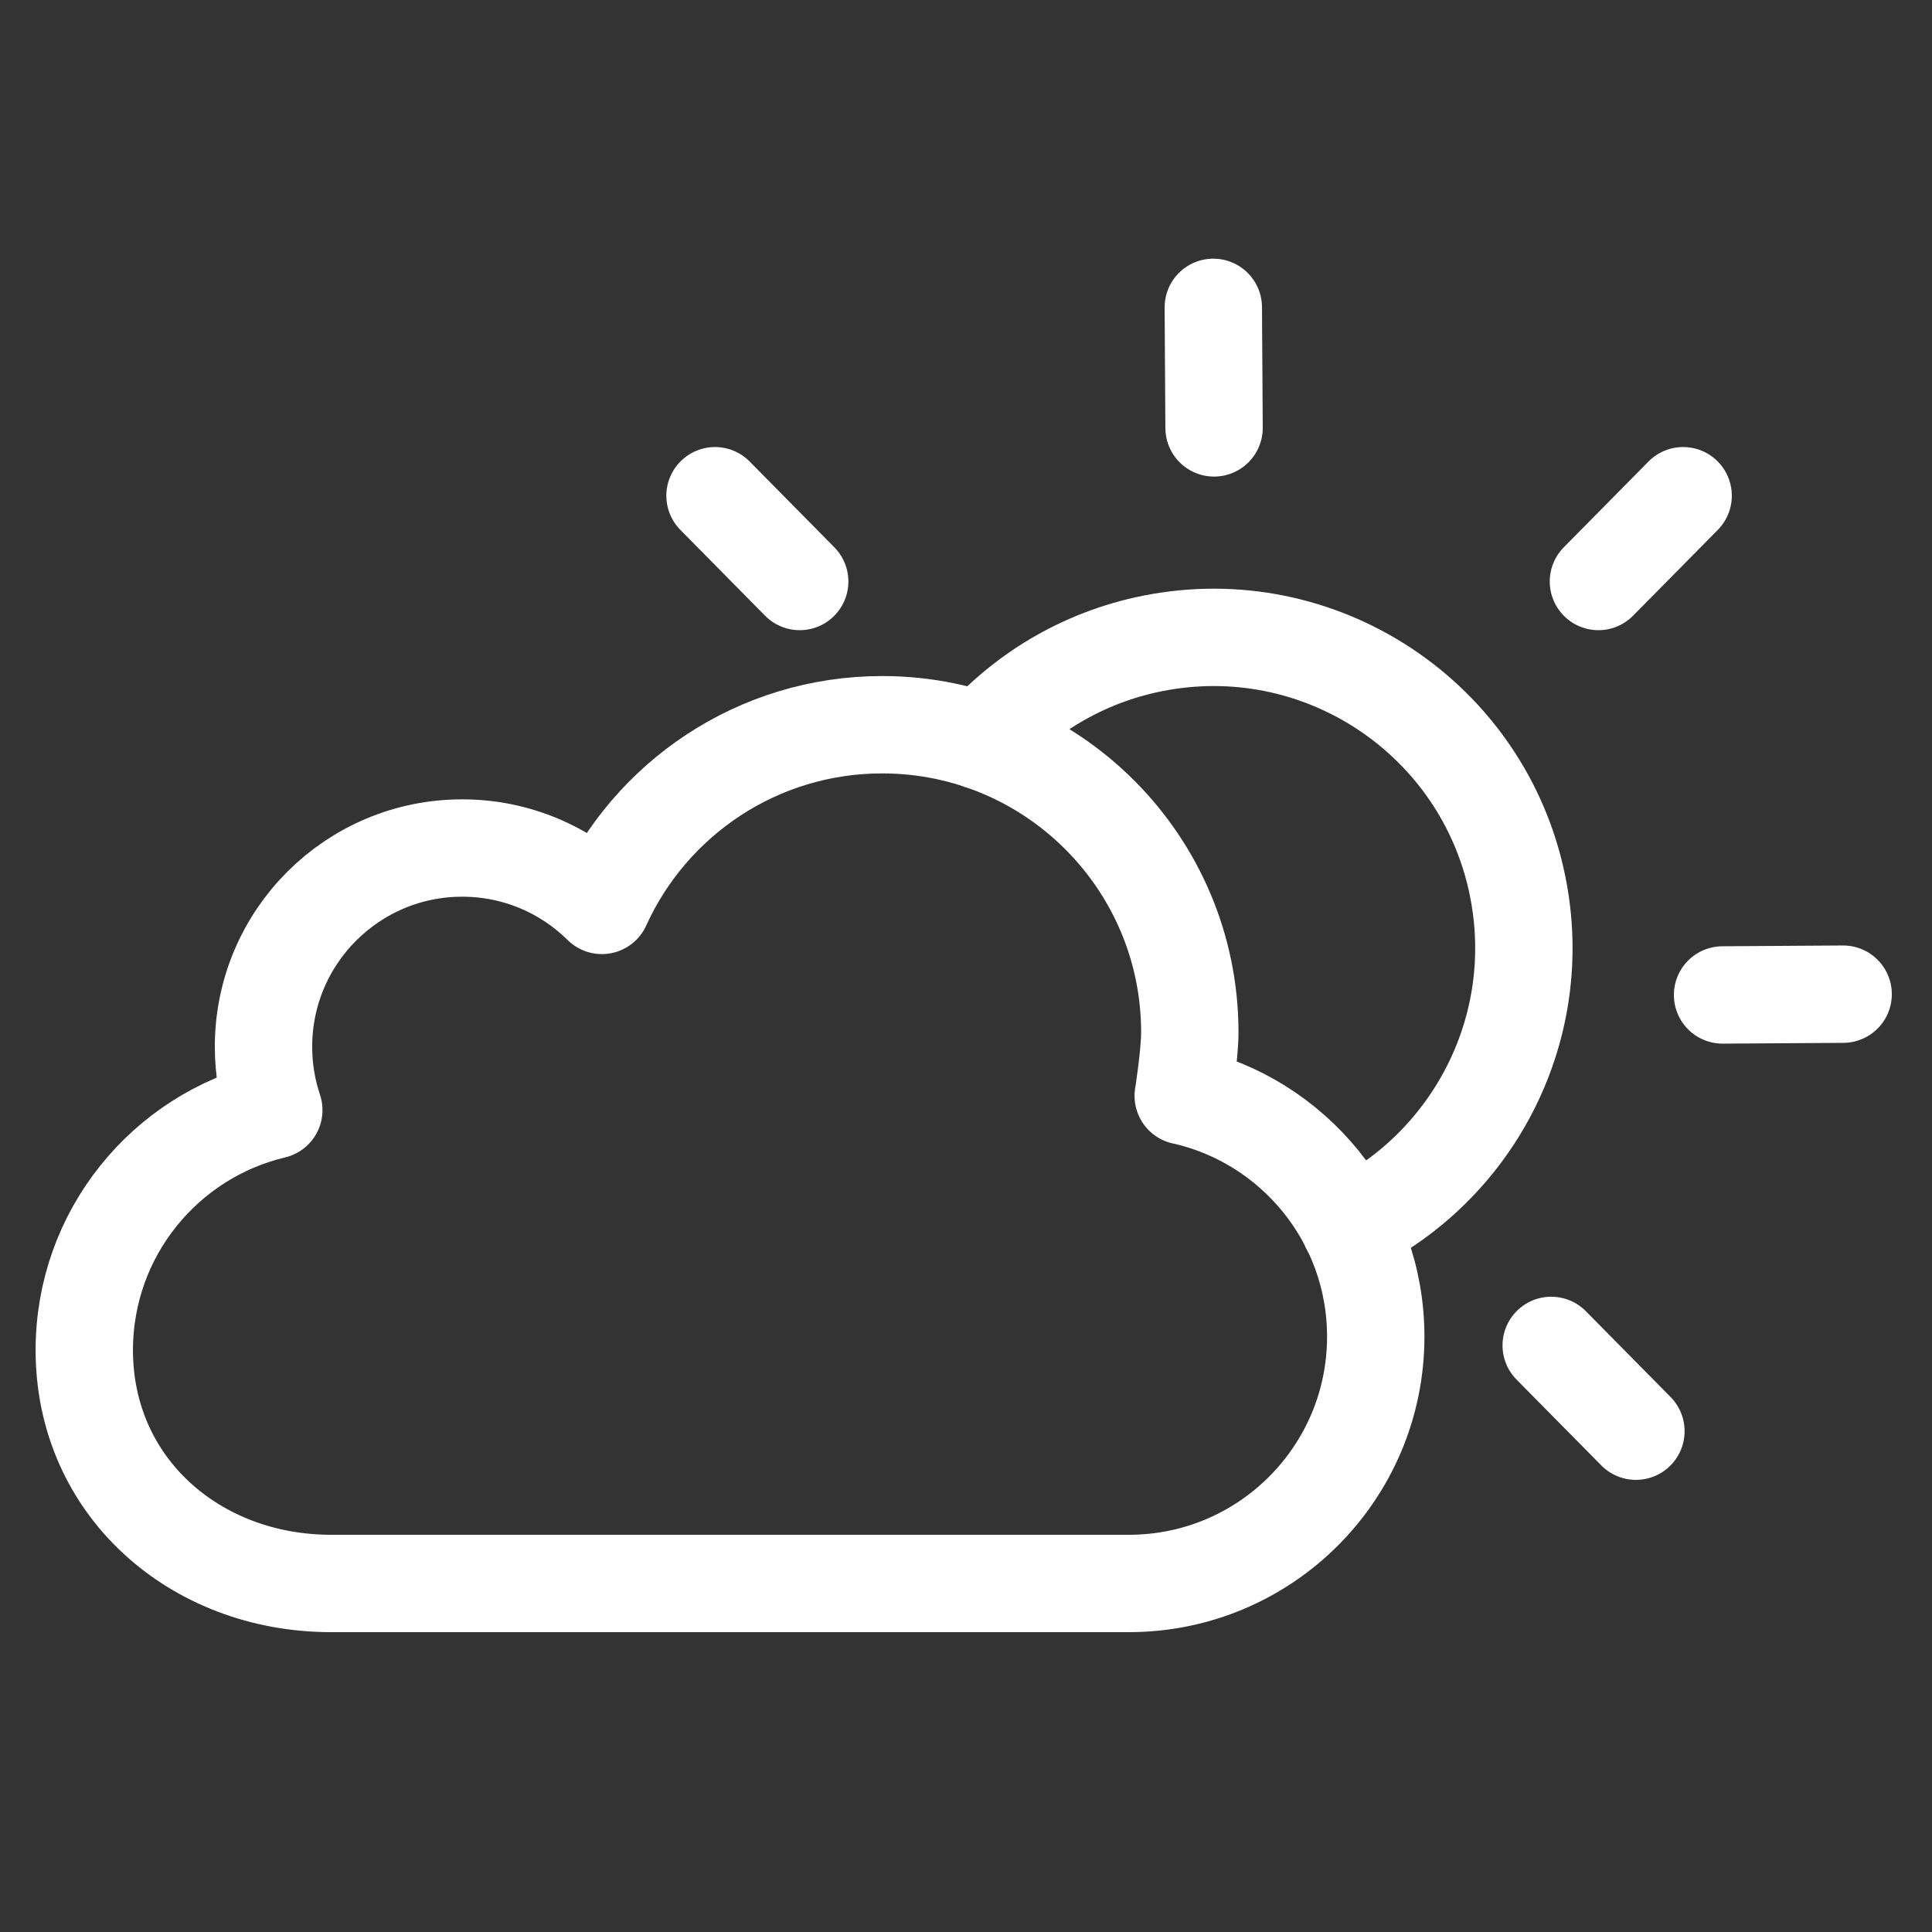 <?xml version="1.0" encoding="utf-8"?>
<!-- Generator: Adobe Illustrator 17.0.0, SVG Export Plug-In . SVG Version: 6.00 Build 0)  -->
<!DOCTYPE svg PUBLIC "-//W3C//DTD SVG 1.1//EN" "http://www.w3.org/Graphics/SVG/1.1/DTD/svg11.dtd">
<svg version="1.1" id="Layer_1" xmlns="http://www.w3.org/2000/svg" xmlns:xlink="http://www.w3.org/1999/xlink" x="0px" y="0px"
	 width="59.528px" height="59.528px" viewBox="3.036 -5.948 59.528 59.528" enable-background="new 3.036 -5.948 59.528 59.528"
	 xml:space="preserve">
<rect x="3.036" y="-5.948" width="59.528" height="59.528" fill="#333333" stroke="none"/>
<path fill="none" stroke="#FFFFFF" stroke-width="3" stroke-linecap="round" stroke-linejoin="round" stroke-miterlimit="10" d="
	M39.493,27.816c3.395,0.762,5.932,3.794,5.932,7.42c0,4.2-3.405,7.605-7.605,7.605H13.238c-4.2,0-7.605-2.988-7.605-7.188
	c0-3.592,2.49-6.603,5.839-7.398c-0.206-0.613-0.317-1.27-0.317-1.952c0-3.38,2.74-6.122,6.121-6.122
	c1.678,0,3.198,0.675,4.304,1.768h0.001c1.489-3.283,4.796-5.567,8.636-5.567c5.234,0,9.479,4.244,9.479,9.479
	c0,0.672-0.202,1.958-0.202,1.958L39.493,27.816L39.493,27.816z"/>
<path fill="none" stroke="#FFFFFF" stroke-width="3" stroke-linecap="round" stroke-linejoin="round" stroke-miterlimit="10" d="
	M33.285,16.89c1.38-1.548,3.272-2.662,5.473-3.052c5.201-0.92,10.163,2.55,11.083,7.751c0.761,4.3-1.48,8.436-5.217,10.261"/>
<line fill="none" stroke="#FFFFFF" stroke-width="3" stroke-linecap="round" stroke-linejoin="round" stroke-miterlimit="10" x1="40.443" y1="7.236" x2="40.42" y2="3.522"/>
<line fill="none" stroke="#FFFFFF" stroke-width="3" stroke-linecap="round" stroke-linejoin="round" stroke-miterlimit="10" x1="56.111" y1="24.708" x2="59.826" y2="24.684"/>
<line fill="none" stroke="#FFFFFF" stroke-width="3" stroke-linecap="round" stroke-linejoin="round" stroke-miterlimit="10" x1="52.286" y1="11.969" x2="54.896" y2="9.326"/>
<line fill="none" stroke="#FFFFFF" stroke-width="3" stroke-linecap="round" stroke-linejoin="round" stroke-miterlimit="10" x1="27.676" y1="11.969" x2="25.067" y2="9.326"/>
<line fill="none" stroke="#FFFFFF" stroke-width="3" stroke-linecap="round" stroke-linejoin="round" stroke-miterlimit="10" x1="53.441" y1="38.149" x2="50.831" y2="35.506"/>
</svg>
